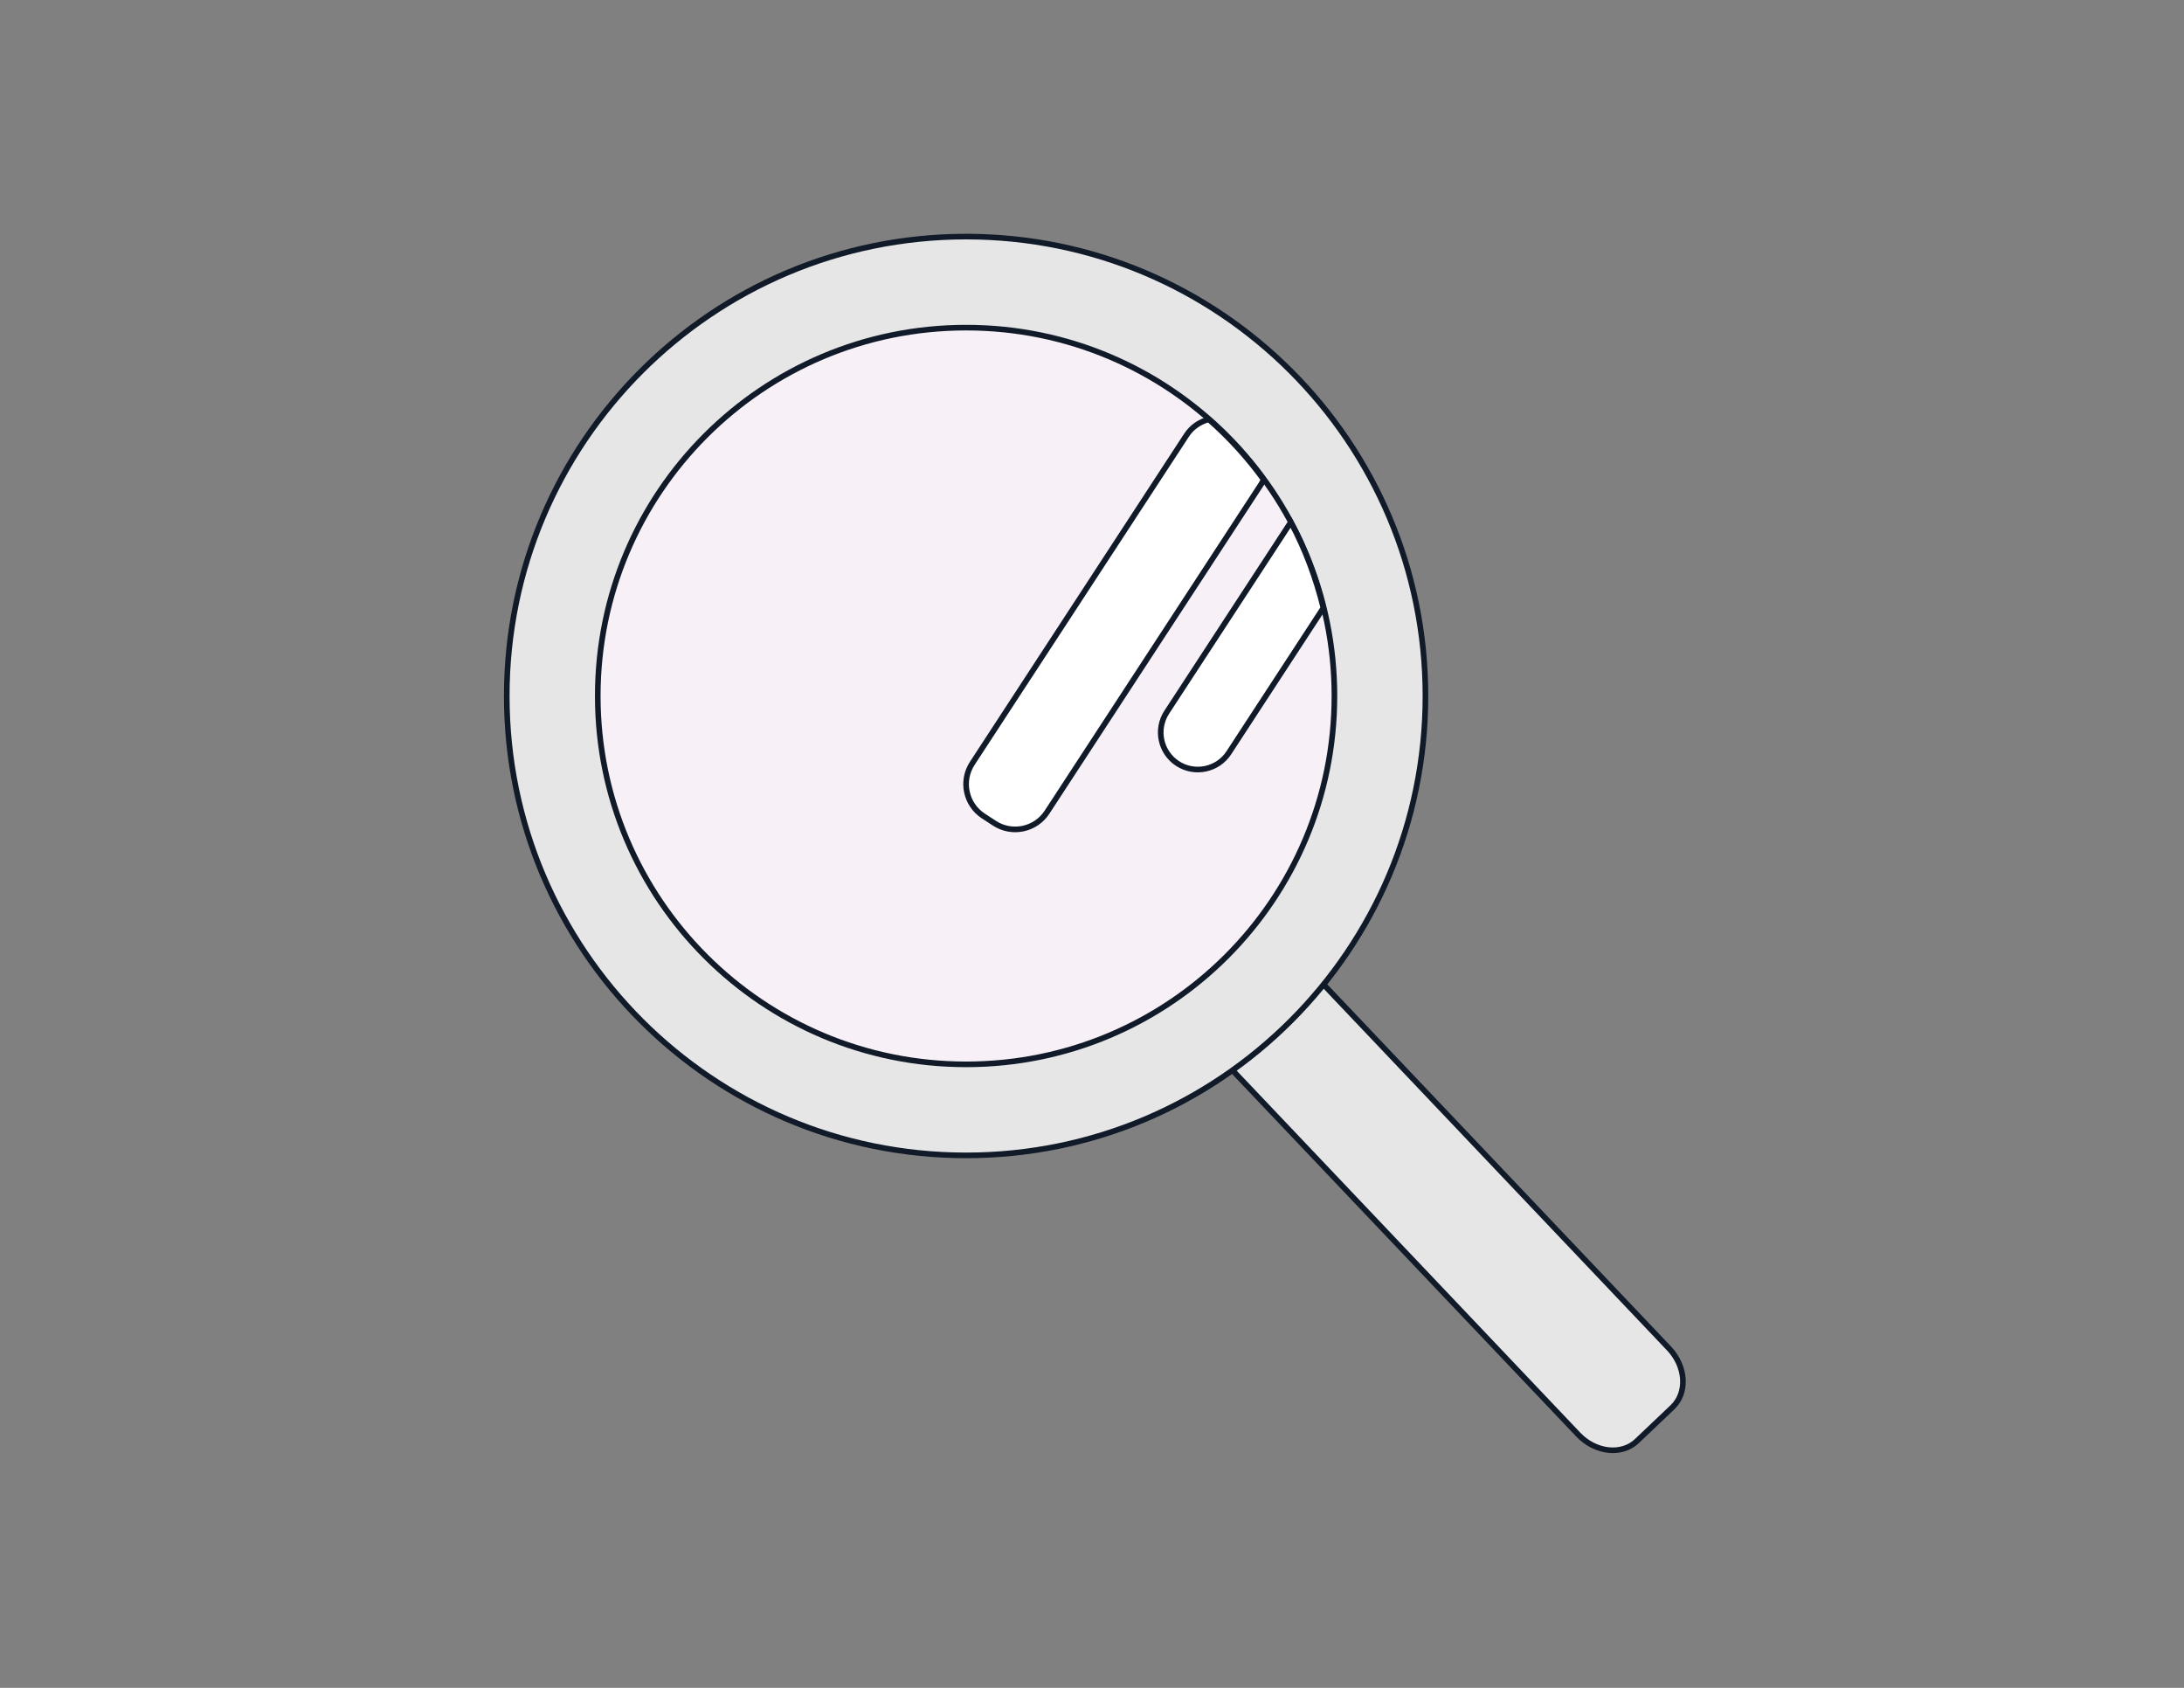 <?xml version="1.0" encoding="utf-8"?>
<!-- Generator: Adobe Illustrator 16.0.0, SVG Export Plug-In . SVG Version: 6.00 Build 0)  -->
<!DOCTYPE svg PUBLIC "-//W3C//DTD SVG 1.1//EN" "http://www.w3.org/Graphics/SVG/1.1/DTD/svg11.dtd">
<svg version="1.1" id="Calque_1" xmlns="http://www.w3.org/2000/svg" xmlns:xlink="http://www.w3.org/1999/xlink" x="0px" y="0px"
	 width="388.235px" height="299.999px" viewBox="0 0 388.235 299.999" enable-background="new 0 0 388.235 299.999"
	 xml:space="preserve">
<rect x="0" y="0" width="388.235" height="299.999" fill="#808080" stroke="none"/>
<g>
	<path fill="#E6E6E6" stroke="#101A29" stroke-miterlimit="10" d="M290.978,256.14c-2.708,2.573-7.37,2.055-10.419-1.15
		L164.57,132.811c-3.04-3.207-3.318-7.892-0.614-10.459l6.329-6.003c2.708-2.573,7.37-2.06,10.415,1.147l115.988,122.176
		c3.049,3.209,3.322,7.893,0.61,10.461L290.978,256.14z"/>
	<path fill="#E6E6E6" stroke="#101A29" stroke-miterlimit="10" d="M253.392,123.706c0,45.095-36.559,81.653-81.653,81.653
		c-45.102,0-81.657-36.559-81.657-81.653s36.556-81.653,81.657-81.653C216.833,42.053,253.392,78.611,253.392,123.706z"/>
	<path fill="#F7F0F7" stroke="#101A29" stroke-miterlimit="10" d="M237.212,123.706c0,36.162-29.315,65.474-65.474,65.474
		c-36.165,0-65.479-29.312-65.479-65.474c0-36.165,29.314-65.473,65.479-65.473C207.896,58.233,237.212,87.542,237.212,123.706z"/>
	<path fill="#FFFFFF" stroke="#101A29" stroke-miterlimit="10" d="M235.249,108.059c-1.318-5.37-3.238-10.495-5.786-15.25
		l-22.055,33.773c-1.992,3.051-1.133,7.136,1.916,9.126c3.045,1.99,7.134,1.135,9.122-1.914L235.249,108.059z"/>
	<path fill="#FFFFFF" stroke="#101A29" stroke-miterlimit="10" d="M224.624,85.221c-2.851-3.913-6.11-7.492-9.745-10.682
		c-1.575,0.408-3.007,1.356-3.967,2.824l-38.079,58.316c-2.038,3.123-1.158,7.311,1.963,9.353l1.975,1.289
		c3.125,2.039,7.312,1.163,9.35-1.962l38.083-58.318C224.376,85.777,224.498,85.499,224.624,85.221z"/>
</g>
</svg>
